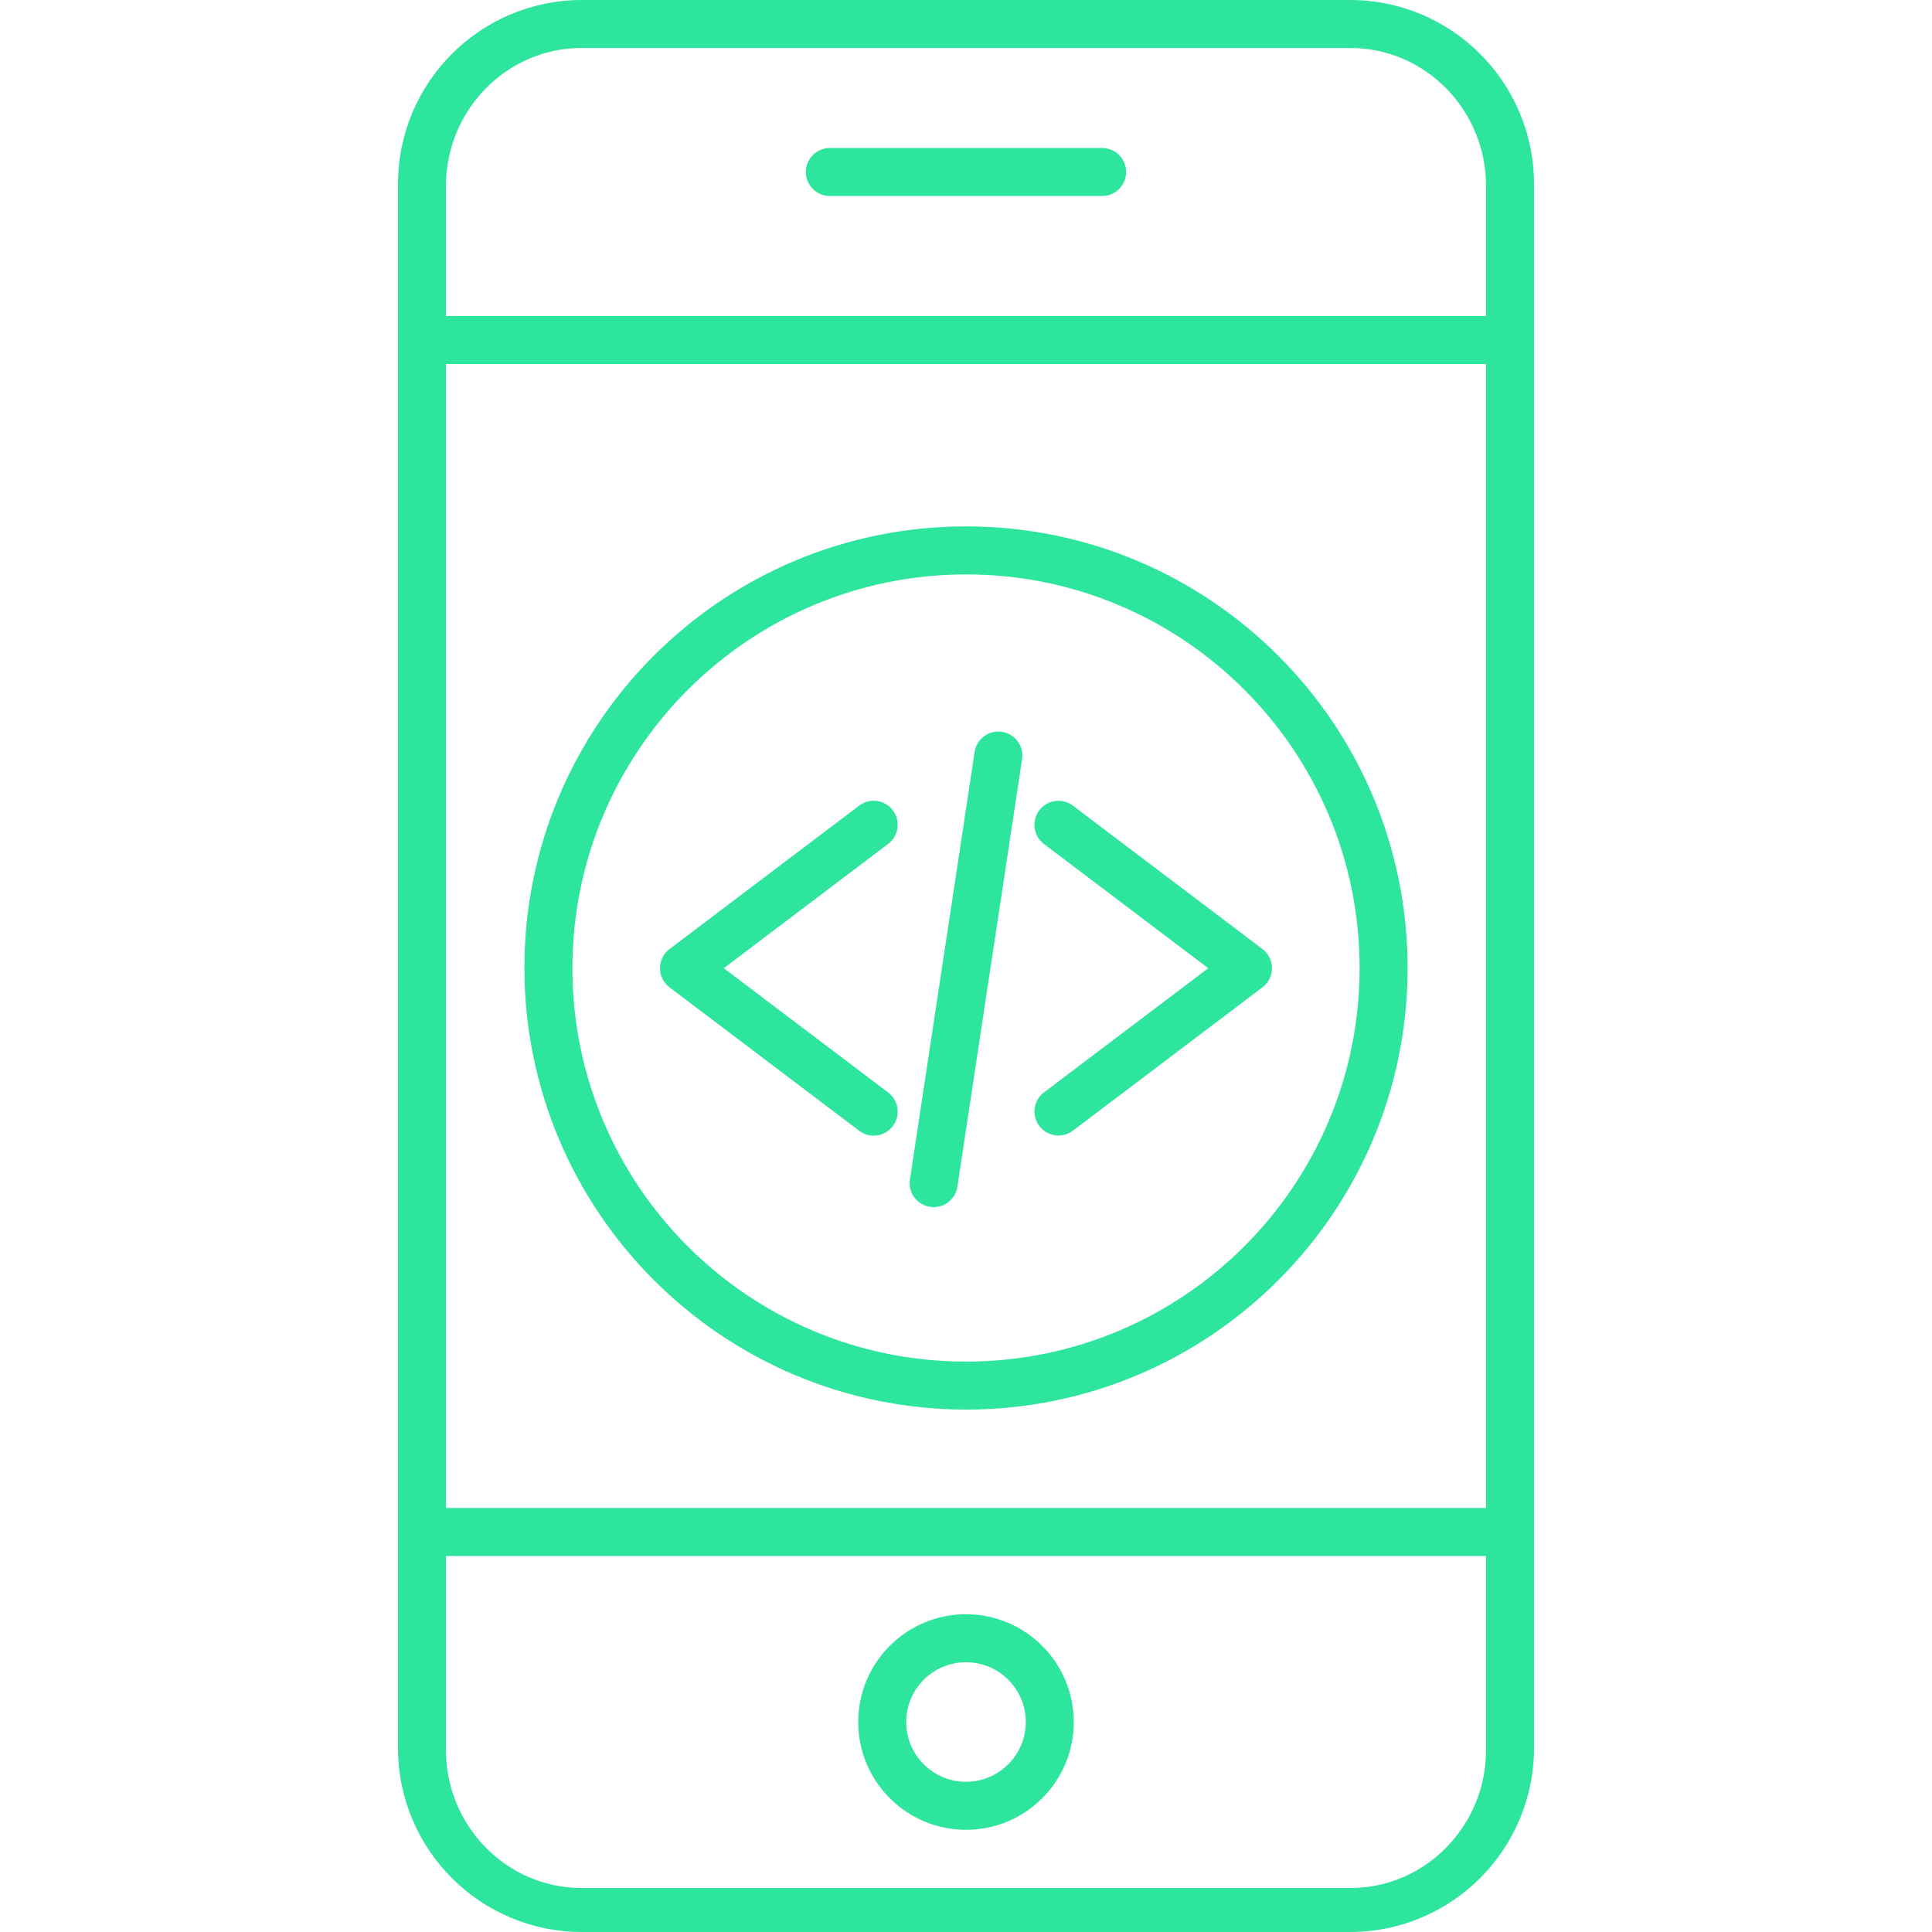<svg id="Capa_1" enable-background="new 0 0 483 483" height="512" viewBox="0 0 483 483" width="512" xmlns="http://www.w3.org/2000/svg" style="fill :#2EE59D;"><path d="m383.5 46c0-25.405-20.595-46-46-46h-192c-25.405 0-46 20.595-46 46v391c0 25.405 20.595 46 46 46h192c25.405 0 46-20.595 46-46zm-12 331h-260v-286h260zm-33.857 95h-192.286c-18.748 0-33.857-15.622-33.857-34.369v-48.631h260v48.631c0 18.747-15.109 34.369-33.857 34.369zm33.857-393h-260v-32.631c0-18.747 15.109-34.369 33.857-34.369h192.286c18.748 0 33.857 15.622 33.857 34.369z"/><path d="m275.535 37h-68.07c-3.314 0-6 2.686-6 6s2.686 6 6 6h68.07c3.314 0 6-2.686 6-6s-2.686-6-6-6z"/><path d="m241.5 403.56c-14.881 0-26.945 12.064-26.945 26.945s12.064 26.945 26.945 26.945 26.945-12.064 26.945-26.945c-.017-14.874-12.071-26.928-26.945-26.945zm0 41.89c-8.254 0-14.945-6.691-14.945-14.945s6.691-14.945 14.945-14.945 14.945 6.691 14.945 14.945c-.009 8.25-6.695 14.936-14.945 14.945z"/><path d="m167.375 246.833 47.394 35.838c2.629 2.017 6.396 1.521 8.413-1.108s1.521-6.396-1.108-8.413c-.022-.017-.044-.034-.066-.05l-41.065-31.052 41.064-31.048c2.657-1.98 3.206-5.739 1.226-8.396s-5.739-3.206-8.396-1.226c-.023.017-.045.034-.068.051l-47.394 35.837c-2.643 1.999-3.165 5.762-1.166 8.405.333.441.726.833 1.166 1.166z"/><path d="m259.826 281.5c1.998 2.64 5.758 3.162 8.4 1.167l47.394-35.838c2.643-1.999 3.165-5.762 1.166-8.405-.333-.441-.726-.833-1.166-1.166l-47.394-35.837c-2.645-1.997-6.409-1.472-8.406 1.173s-1.472 6.409 1.173 8.406l41.065 31.052-41.065 31.048c-2.64 1.998-3.162 5.758-1.167 8.4z"/><path d="m232.514 301.716c3.276.496 6.334-1.759 6.83-5.035l16.177-106.893c.497-3.276-1.756-6.335-5.033-6.833-3.276-.497-6.335 1.756-6.832 5.033l-16.177 106.897c-.496 3.276 1.758 6.335 5.034 6.831z"/><path d="m241.5 352.4c60.972 0 110.4-49.428 110.4-110.4s-49.428-110.4-110.4-110.4-110.4 49.428-110.4 110.4c.067 60.944 49.456 110.333 110.4 110.4zm0-208.8c54.345 0 98.4 44.055 98.4 98.4s-44.055 98.4-98.4 98.4-98.4-44.055-98.4-98.4c.06-54.32 44.08-98.34 98.4-98.4z"/></svg>
